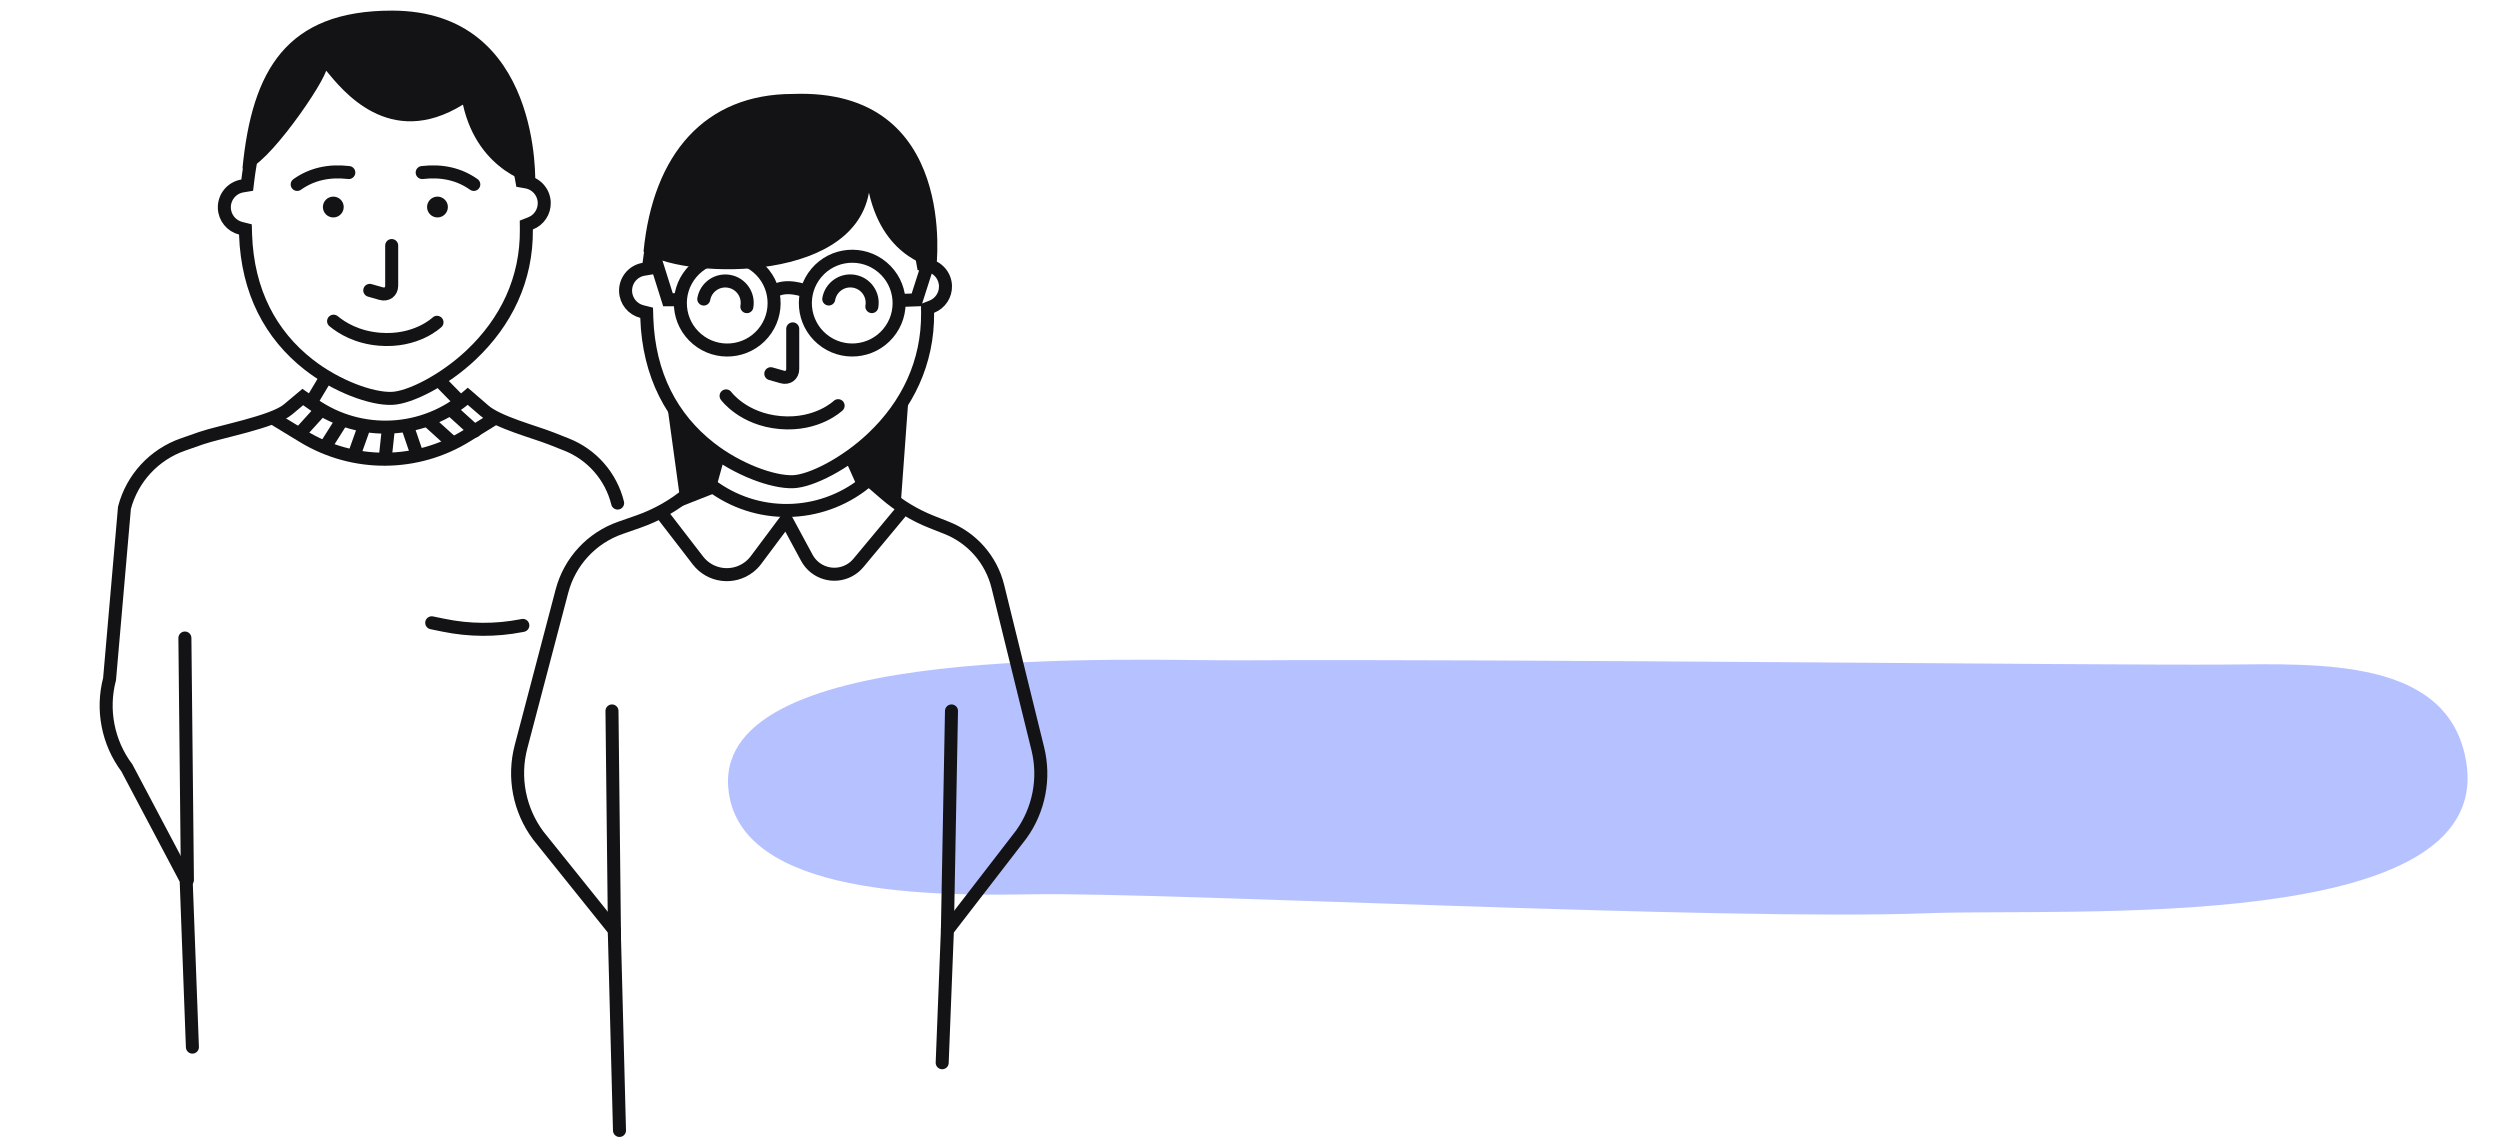 <svg height="220" viewBox="0 0 480 220" width="480" xmlns="http://www.w3.org/2000/svg"><g fill="none" fill-rule="evenodd"><path d="m-5-33h830v273h-830z" fill="#fff"/><path d="m426.822 127.597c-22.937.176-138.012-1.114-188.307-.811-21.466.128-100.842-3.803-98.698 24.355 1.625 21.366 40.653 20.833 58.8 20.56 25.591-.387 132.298 5.131 171.358 3.643 27.473-1.045 108.937 4.234 103.543-29.016-3.248-20.025-27.895-18.874-46.696-18.73z" fill="#b6c1ff"/><path d="m154.028 21.923c-14.687-1.285-24.307 8.618-28.49 25.519l-.225.909-.936.039c-2.069.086-3.772 1.702-3.954 3.785-.162 1.851.925 3.57 2.631 4.231l.88.341-.088.94-.008.089c-.951 10.873 2.449 19.635 8.953 26.167 4.798 4.82 11.225 8.072 15.075 8.409 3.45.302 10.395-2.21 16.102-6.405 7.468-5.49 12.406-13.142 13.478-22.612l.097-.857.836-.213c1.693-.433 2.952-1.891 3.107-3.661.172-1.96-1.057-3.761-2.913-4.328l-.835-.255-.048-.871c-.987-17.842-8.793-29.928-23.661-31.228z" stroke="#131315" stroke-width="2.5" transform="matrix(.993 -.122 .122 .993 -5.833 18.822)"/><path d="m159.434 54.037c0 2.32 1.88 4.2 4.2 4.2 2.32 0 4.2-1.88 4.2-4.2" stroke="#131315" stroke-linecap="round" stroke-width="2.5" transform="matrix(-.985 -.174 .174 -.985 315.034 139.837)"/><path d="m135.434 54.037c0 2.32 1.88 4.2 4.2 4.2 2.32 0 4.2-1.88 4.2-4.2" stroke="#131315" stroke-linecap="round" stroke-width="2.5" transform="matrix(-.985 -.174 .174 -.985 267.398 135.669)"/><circle cx="163.634" cy="58.237" r="9" stroke="#131315" stroke-linecap="round" stroke-width="2.5" transform="matrix(-.766 -.643 -.643 .766 326.419 118.807)"/><circle cx="139.634" cy="58.237" r="9" stroke="#131315" stroke-linecap="round" stroke-width="2.5" transform="matrix(-.766 -.643 -.643 .766 284.034 103.38)"/><path d="m148.416 55.864s3.899-1.545 6.218.214" stroke="#131315" stroke-width="2.5" transform="matrix(-1 0 0 1 303.05 0)"/><path d="m124.943 57.55h2.525l3.307-10.504" stroke="#131315" stroke-width="2.5" transform="matrix(-1 0 0 1 255.717 0)"/><path d="m36.942 201.047-1.2-32.09-11.379-21.516c-3.652-4.883-4.876-11.166-3.326-17.064l2.859-32.889c1.488-5.658 5.69-10.207 11.213-12.136l3.473-1.214c3.544-1.238 13.834-3.11 16.709-5.524l2.841-2.386 2.079 1.45c9.065 6.324 21.27 5.67 29.607-1.586l3.173 2.74c2.632 2.273 9.628 4.086 12.861 5.365l2.92 1.155c4.897 1.936 8.553 6.124 9.812 11.237" stroke="#131315" stroke-linecap="round" stroke-width="2.5"/><path d="m172.818 57.688 3.147-.12 2.668-8.33" stroke="#131315" stroke-width="2.5"/><path d="m147.995 63.143v7.704c0 1.162.913 1.844 2.031 1.525l2.179-.621" stroke="#131315" stroke-linecap="round" stroke-linejoin="round" stroke-width="2.5" transform="matrix(-1 0 0 1 300.199 0)"/><path d="m124.101 51.411s9.963-1.208 12.924-14.417c3.203 18.024 37.053 16.346 43.279 11.317-1.829-18.805-11.833-30.274-28.686-30.274-31.962-1.192-27.518 33.374-27.518 33.374z" fill="#131315" transform="matrix(-1 0 0 1 303.862 0)"/><path d="m139.142 76.933s3.635 4.2 10.8 4.2c7.165 0 10.8-4.2 10.8-4.2" stroke="#131315" stroke-linecap="round" stroke-width="2.5" transform="matrix(-.996 -.087 -.087 .996 306.201 13.369)"/><path d="m118.942 217.047-1-38.447-14.58-18.159c-3.652-4.883-4.876-11.166-3.326-17.064l7.859-29.889c1.488-5.658 5.69-10.207 11.213-12.136l3.473-1.214c3.544-1.238 6.834-3.11 9.709-5.524l2.841-2.386 2.079 1.45c9.065 6.324 21.27 5.67 29.607-1.586l3.173 2.74c2.632 2.273 5.628 4.086 8.861 5.365l2.92 1.155c4.897 1.936 8.553 6.124 9.812 11.237l7.675 31.176c1.398 5.678.241 11.683-3.166 16.435l-14.193 18.4-1 25.447" stroke="#131315" stroke-linecap="round" stroke-width="2.5"/><path d="m117.983 179.957-.483-43.457" stroke="#131315" stroke-linecap="round" stroke-width="2.5"/><path d="m35.983 168.957-.483-46.457" stroke="#131315" stroke-linecap="round" stroke-width="2.5"/><path d="m181.9 178.6.785-42.1" stroke="#131315" stroke-linecap="round" stroke-width="2.5"/><path d="m126.954 98.465 7.048 9.143c2.36 3.062 6.756 3.631 9.818 1.27.504-.389.953-.844 1.334-1.355l5.799-7.763 3.964 7.343c1.574 2.916 5.214 4.004 8.13 2.43.674-.364 1.272-.853 1.762-1.442l8.009-9.626" stroke="#131315" stroke-linecap="round" stroke-width="2.5"/><path d="m127.859 76 2.916 21.227 6.439-2.527 1.787-6.441-5.571-4.85z" fill="#131315"/><path d="m172.818 98.465 1.641-22.465-12.182 12.26 2.885 6.441 1.75-1.592z" fill="#131315"/><path d="m77.028 5.923c-14.687-1.285-24.307 8.618-28.49 25.519l-.225.909-.936.039c-2.069.086-3.772 1.702-3.954 3.785-.162 1.851.925 3.57 2.631 4.231l.88.341-.088.94-.008.089c-.951 10.873 2.449 19.635 8.953 26.167 4.798 4.82 11.225 8.072 15.075 8.409 3.45.302 10.395-2.21 16.102-6.405 7.468-5.49 12.406-13.142 13.478-22.612l.097-.857.836-.213c1.693-.433 2.952-1.891 3.107-3.661.172-1.96-1.057-3.761-2.913-4.328l-.835-.255-.048-.871c-.987-17.842-8.793-29.928-23.661-31.228z" stroke="#131315" stroke-width="2.5" transform="matrix(.993 -.122 .122 .993 -4.457 9.319)"/><circle cx="63.995" cy="39.75" fill="#131315" r="2"/><circle cx="83.995" cy="39.75" fill="#131315" r="2"/><path d="m70.995 47.143v7.704c0 1.162.913 1.844 2.031 1.525l2.179-.621" stroke="#131315" stroke-linecap="round" stroke-linejoin="round" stroke-width="2.5" transform="matrix(-1 0 0 1 146.199 0)"/><path d="m46.624 35.411s10.916-2.112 13.877-15.321c14.192 8.771 23.228-2.864 26.25-6.513 1.511 4.23 13.406 20.89 16.076 18.734-1.829-18.805-8.421-30.274-28.686-30.274-28.93 0-27.518 33.374-27.518 33.374z" fill="#131315" transform="matrix(-1 0 0 1 149.385 0)"/><g stroke="#131315" stroke-width="2.5"><path d="m63.933 61.011s3.635 4.2 10.8 4.2c4.253 0 7.262-1.48 9.006-2.683" stroke-linecap="round" transform="matrix(-.996 -.087 -.087 .996 152.891 6.675)"/><path d="m52.784 80.501 5.427 3.3c9.657 5.873 21.796 5.819 31.401-.139l5.097-3.162" stroke-linecap="round"/><path d="m57.955 82.778 3.701-4.077" stroke-linecap="round"/><path d="m62.634 85.492 3.022-4.791" stroke-linecap="round"/><path d="m68.145 86.939 1.511-4.238" stroke-linecap="round"/><path d="m86.634 78.701 4.501 4.077" stroke-linecap="round"/><path d="m84.383 73.108 3.55 3.619" stroke-linecap="round"/><path d="m82.133 80.739 4.501 4.08" stroke-linecap="round"/><path d="m78.517 82.701 1.451 4.238" stroke-linecap="round"/><path d="m74.525 82.701-.572 5.352" stroke-linecap="round"/><path d="m57.06 35.411c2.773-1.971 6.077-2.733 9.911-2.284" stroke-linecap="round"/><path d="m81.06 35.411c2.773-1.971 6.077-2.733 9.911-2.284" stroke-linecap="round" transform="matrix(-1 0 0 1 172.03 0)"/><path d="m82.89 119.577 2.338.479c4.899 1.004 9.948 1.031 14.858.08l.297-.058" stroke-linecap="round"/><path d="m59.805 77.117 2.829-4.728" stroke-linecap="round"/></g></g></svg>